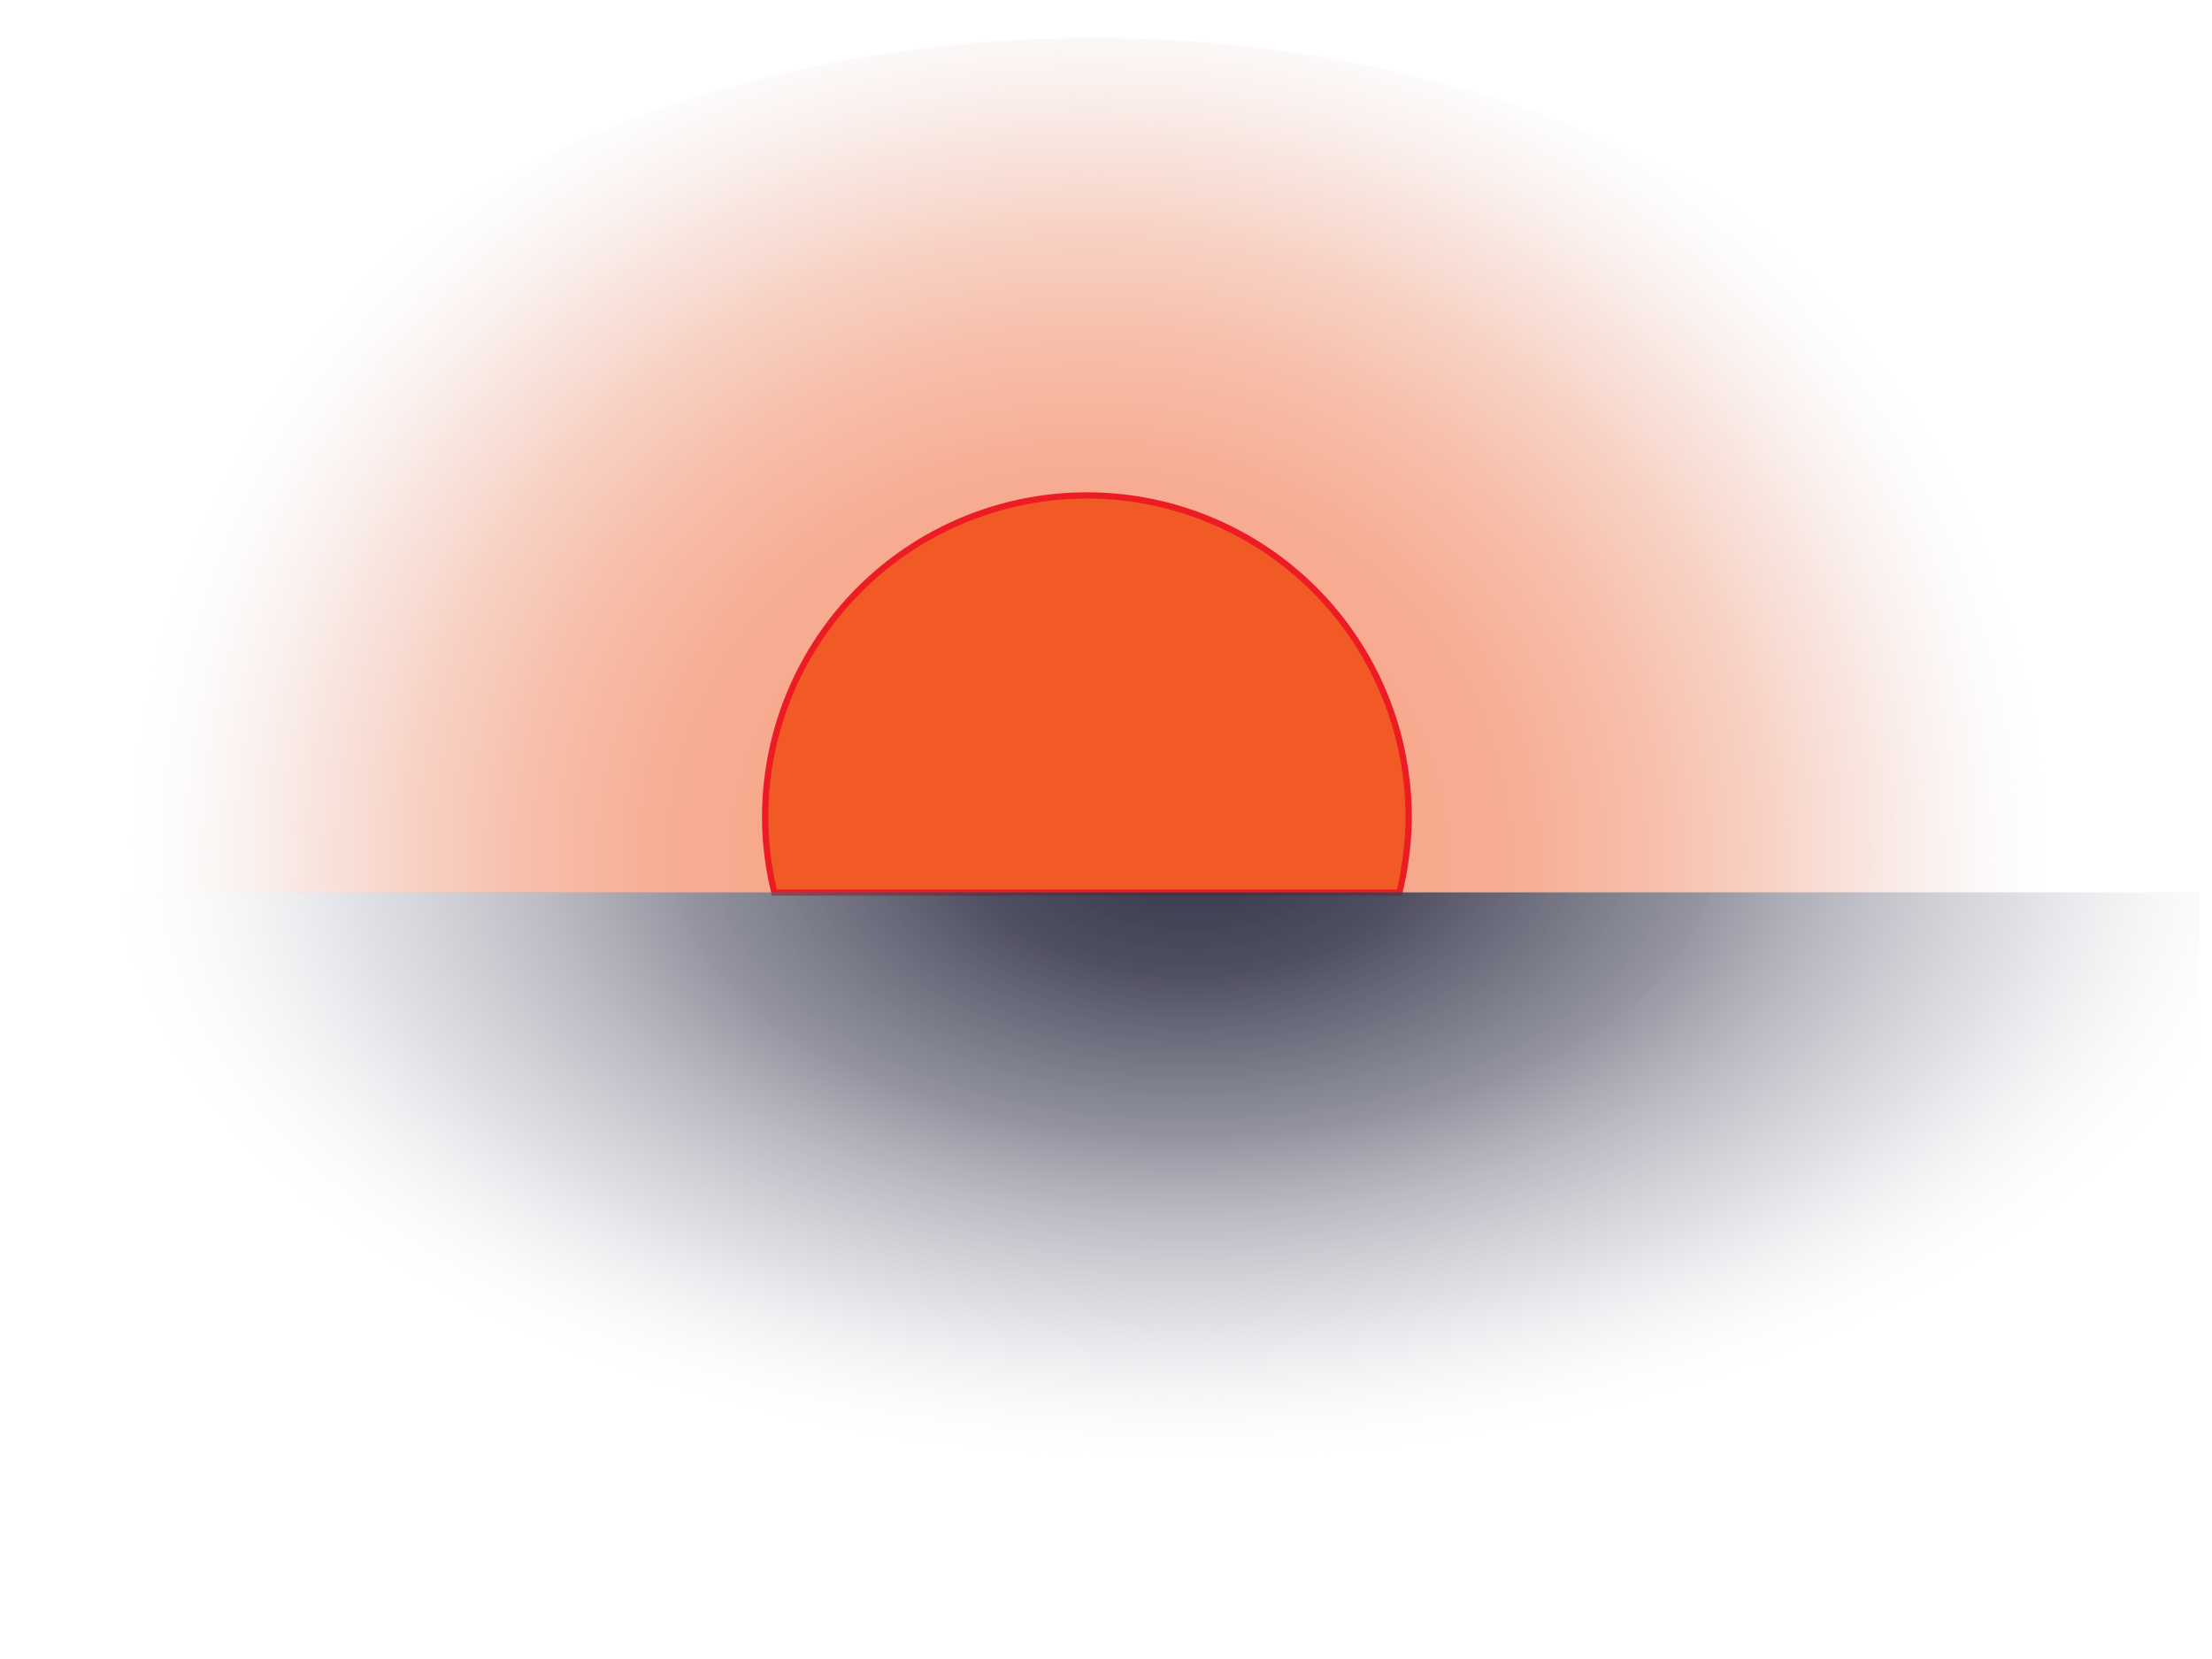 <svg id="Слой_1" data-name="Слой 1" xmlns="http://www.w3.org/2000/svg" xmlns:xlink="http://www.w3.org/1999/xlink" viewBox="0 0 88 66"><defs><style>.cls-1{fill:none;}.cls-2{fill:url(#Безымянный_градиент_8);}.cls-3{fill:#f15a24;stroke:#ed1c24;stroke-miterlimit:10;stroke-width:0.25px;}.cls-4{fill:url(#Безымянный_градиент_7);}</style><radialGradient id="Безымянный_градиент_8" cx="741.9" cy="591.19" r="30.68" gradientTransform="translate(-4.91 -138.22) scale(1.24 1.15)" gradientUnits="userSpaceOnUse"><stop offset="0" stop-color="#f15a24" stop-opacity="0.56"/><stop offset="0.29" stop-color="#f15d28" stop-opacity="0.55"/><stop offset="0.46" stop-color="#f06534" stop-opacity="0.52"/><stop offset="0.59" stop-color="#ee7449" stop-opacity="0.46"/><stop offset="0.71" stop-color="#ec8866" stop-opacity="0.38"/><stop offset="0.82" stop-color="#e9a38d" stop-opacity="0.27"/><stop offset="0.92" stop-color="#e6c3bb" stop-opacity="0.14"/><stop offset="1" stop-color="#e2e6ed" stop-opacity="0"/></radialGradient><radialGradient id="Безымянный_градиент_7" cx="748.65" cy="468.74" r="30.77" gradientTransform="matrix(1.53, -0.02, 0.01, 0.87, -1102.59, -359.18)" gradientUnits="userSpaceOnUse"><stop offset="0" stop-color="#333348"/><stop offset="0.19" stop-color="#404054" stop-opacity="0.92"/><stop offset="0.43" stop-color="#666778" stop-opacity="0.71"/><stop offset="0.7" stop-color="#a4a6b2" stop-opacity="0.36"/><stop offset="0.91" stop-color="#e2e6ed" stop-opacity="0"/></radialGradient></defs><rect class="cls-1" width="88" height="66"/><path class="cls-2" d="M953.09,543a20,20,0,0,0,1.13-6.47c0-15.2-17.46-27.53-39-27.53s-39,12.33-39,27.53a20,20,0,0,0,1.13,6.47Z" transform="translate(-871.72 -507.49)"/><path class="cls-3" d="M927.39,543a13.07,13.07,0,0,0,.37-3,12.8,12.8,0,1,0-25.6,0,12.55,12.55,0,0,0,.37,3Z" transform="translate(-871.72 -507.49)"/><rect class="cls-4" x="0.5" y="35.5" width="87" height="30"/></svg>